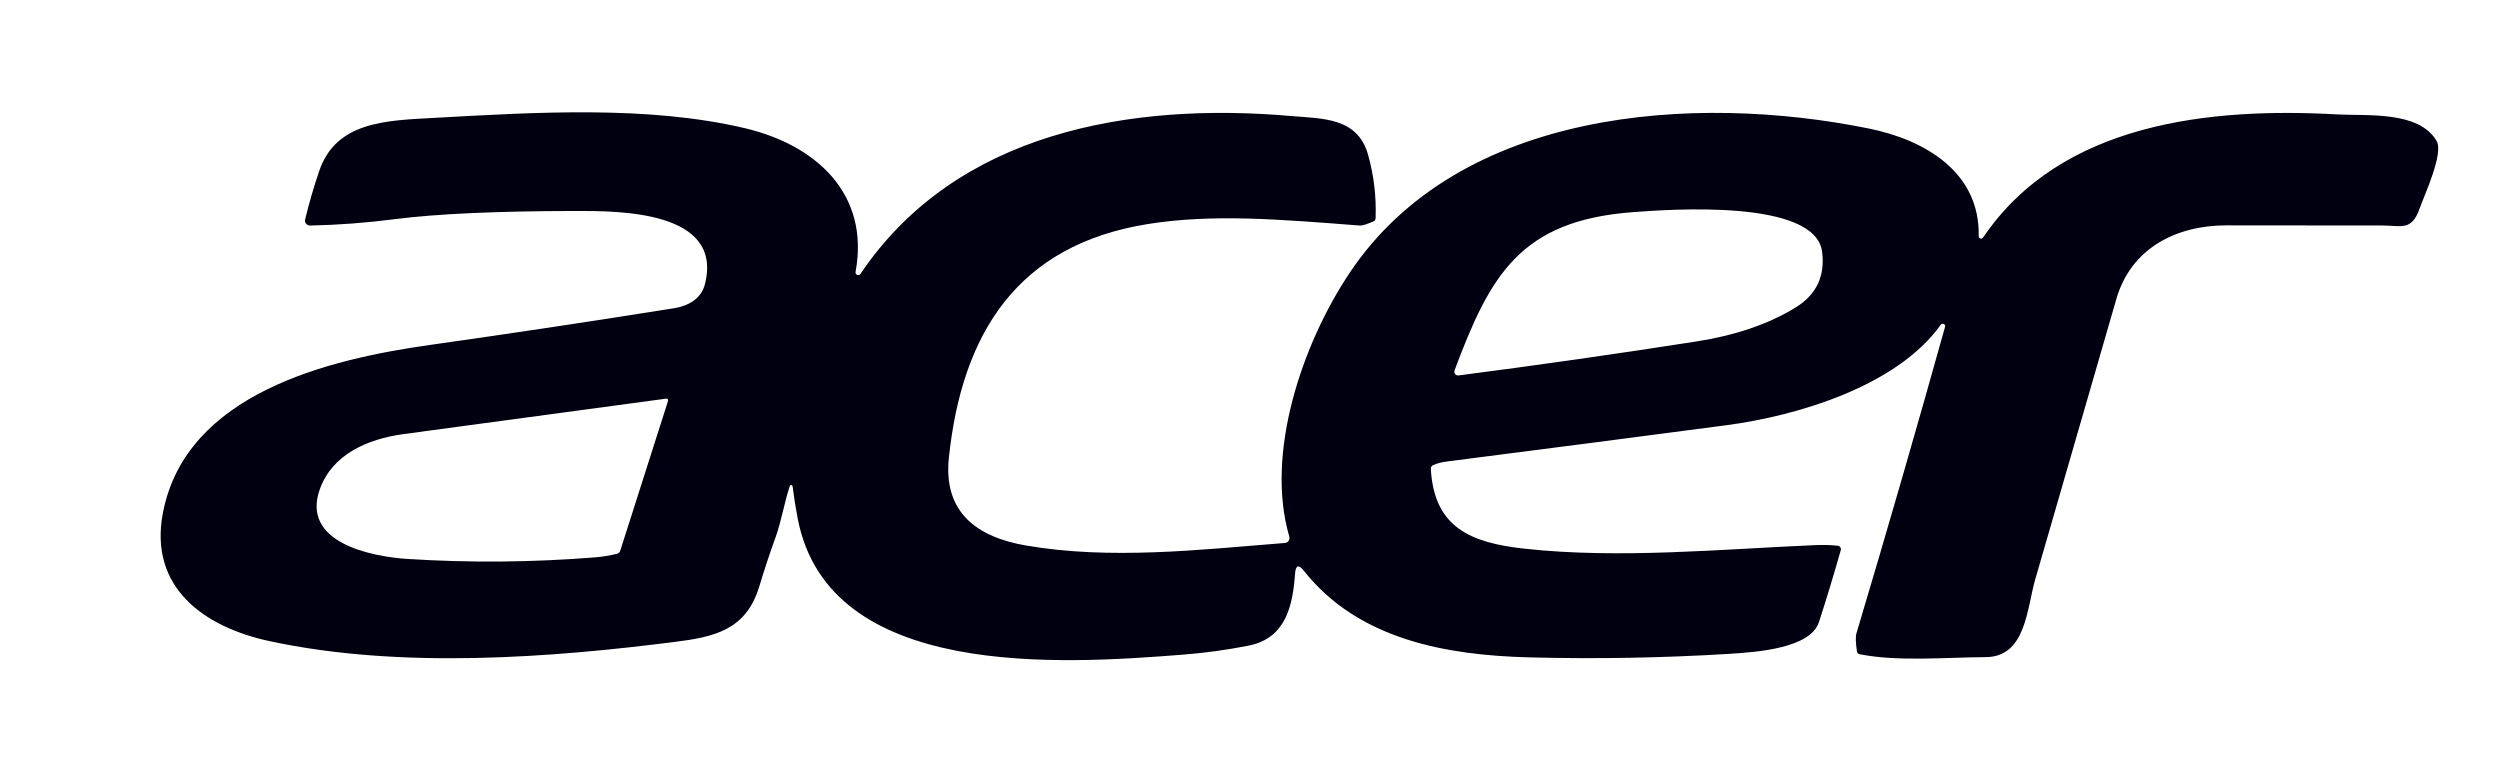 <svg width="220" height="67" viewBox="0 0 220 67" fill="none" xmlns="http://www.w3.org/2000/svg">
<path d="M174.126 20.786C174.124 20.831 174.138 20.875 174.164 20.911C174.19 20.948 174.227 20.975 174.271 20.988C174.314 21.002 174.36 21.001 174.404 20.986C174.447 20.971 174.484 20.943 174.511 20.906C181.387 10.738 194.594 9.447 205.696 10.069C208.302 10.213 212.852 9.74 214.416 12.394C215.066 13.493 213.362 17.113 212.929 18.344C212.215 20.361 211.313 19.844 209.653 19.844C205.078 19.84 200.512 19.836 195.945 19.832C191.498 19.823 187.525 21.848 186.238 26.315C183.864 34.538 181.487 42.761 179.101 50.985C178.356 53.555 178.287 57.817 174.727 57.829C171.263 57.841 167.001 58.246 163.637 57.568C163.58 57.556 163.528 57.528 163.488 57.485C163.448 57.443 163.422 57.389 163.412 57.331C163.296 56.558 163.28 56.024 163.368 55.732C166.063 46.715 168.661 37.725 171.167 28.756C171.18 28.709 171.176 28.658 171.156 28.613C171.135 28.568 171.099 28.531 171.054 28.51C171.009 28.488 170.957 28.483 170.908 28.495C170.859 28.508 170.816 28.536 170.786 28.576C166.937 33.985 158.156 36.595 151.938 37.417C143.754 38.495 135.571 39.558 127.384 40.604C126.859 40.672 126.438 40.781 126.113 40.933C125.973 41.001 125.905 41.114 125.913 41.27C126.209 46.434 129.417 47.769 134.204 48.29C142.54 49.192 151.376 48.33 159.76 47.97C160.45 47.941 161.107 47.958 161.729 48.026C161.773 48.031 161.815 48.045 161.853 48.068C161.891 48.09 161.923 48.121 161.948 48.158C161.973 48.194 161.989 48.236 161.996 48.28C162.004 48.323 162.001 48.368 161.989 48.411C161.38 50.564 160.738 52.677 160.069 54.741C159.319 57.047 154.644 57.384 152.214 57.536C146.348 57.897 140.475 58.001 134.597 57.849C127.348 57.664 119.562 56.321 114.75 50.239C114.281 49.645 114.017 49.726 113.965 50.483C113.756 53.334 113.151 56.169 109.863 56.818C107.97 57.191 106.066 57.456 104.154 57.604C93.484 58.446 72.94 59.861 70.202 45.648C70.017 44.698 69.865 43.748 69.749 42.797C69.745 42.769 69.731 42.742 69.711 42.722C69.69 42.702 69.663 42.69 69.634 42.687C69.605 42.684 69.576 42.691 69.552 42.707C69.528 42.723 69.51 42.746 69.5 42.773C68.999 44.293 68.763 45.877 68.237 47.316C67.724 48.731 67.251 50.163 66.818 51.602C65.659 55.451 62.857 56.053 59.348 56.493C48.619 57.853 35.32 58.915 23.725 56.421C17.935 55.178 13.092 51.686 14.331 45.159C16.34 34.602 28.941 31.611 37.854 30.352C45.035 29.338 52.204 28.259 59.36 27.117C60.615 26.916 61.706 26.251 62.019 25.06C63.727 18.541 54.501 18.561 50.7 18.565C43.736 18.577 38.431 18.813 34.787 19.282C32.225 19.611 29.723 19.799 27.285 19.848C27.218 19.849 27.152 19.835 27.091 19.806C27.03 19.778 26.977 19.736 26.935 19.684C26.893 19.631 26.864 19.57 26.85 19.505C26.835 19.439 26.836 19.371 26.852 19.306C27.197 17.875 27.61 16.46 28.087 15.056C29.571 10.686 33.977 10.606 38.199 10.373C47.016 9.888 56.971 9.255 65.563 11.284C71.769 12.747 76.565 17.029 75.29 23.929C75.279 23.983 75.288 24.038 75.314 24.087C75.34 24.135 75.382 24.172 75.432 24.193C75.483 24.214 75.539 24.216 75.591 24.201C75.643 24.185 75.689 24.151 75.719 24.106C84.143 11.6 99.483 8.974 113.668 10.213C116.366 10.45 119.469 10.321 120.392 13.621C120.901 15.441 121.121 17.302 121.053 19.206C121.049 19.334 120.989 19.427 120.869 19.479C120.279 19.739 119.878 19.864 119.662 19.848C112.645 19.306 106.736 18.801 101.01 19.715C89.563 21.548 84.652 29.29 83.501 40.283C82.996 45.103 85.983 47.268 90.297 48.006C97.726 49.281 105.525 48.383 113.078 47.781C113.143 47.776 113.205 47.757 113.261 47.724C113.316 47.692 113.364 47.648 113.401 47.594C113.437 47.541 113.461 47.48 113.471 47.416C113.482 47.352 113.477 47.286 113.459 47.224C111.322 39.919 114.566 30.284 118.788 23.981C128.422 9.608 149.011 8.172 164.471 11.312C169.35 12.302 174.246 15.117 174.126 20.786ZM143.69 18.669C133.811 19.411 131.137 24.186 128.001 32.593C127.982 32.647 127.976 32.706 127.985 32.762C127.994 32.819 128.018 32.872 128.054 32.917C128.09 32.962 128.137 32.996 128.19 33.018C128.243 33.039 128.301 33.046 128.358 33.038C135.319 32.136 142.283 31.142 149.247 30.055C152.731 29.514 155.658 28.512 158.024 27.052C159.84 25.934 160.614 24.306 160.349 22.173C159.768 17.47 146.83 18.432 143.69 18.669ZM28.147 43.042C26.463 47.729 32.618 48.98 35.869 49.188C41.382 49.537 46.895 49.489 52.408 49.044C53.038 48.992 53.667 48.888 54.297 48.731C54.441 48.695 54.537 48.603 54.581 48.463L58.791 35.272C58.799 35.248 58.8 35.223 58.795 35.198C58.791 35.174 58.78 35.151 58.764 35.132C58.748 35.112 58.727 35.097 58.704 35.088C58.681 35.079 58.656 35.076 58.631 35.079C50.925 36.114 43.223 37.152 35.52 38.199C32.325 38.632 29.242 39.991 28.147 43.042Z" fill="#000010"/>
</svg>

